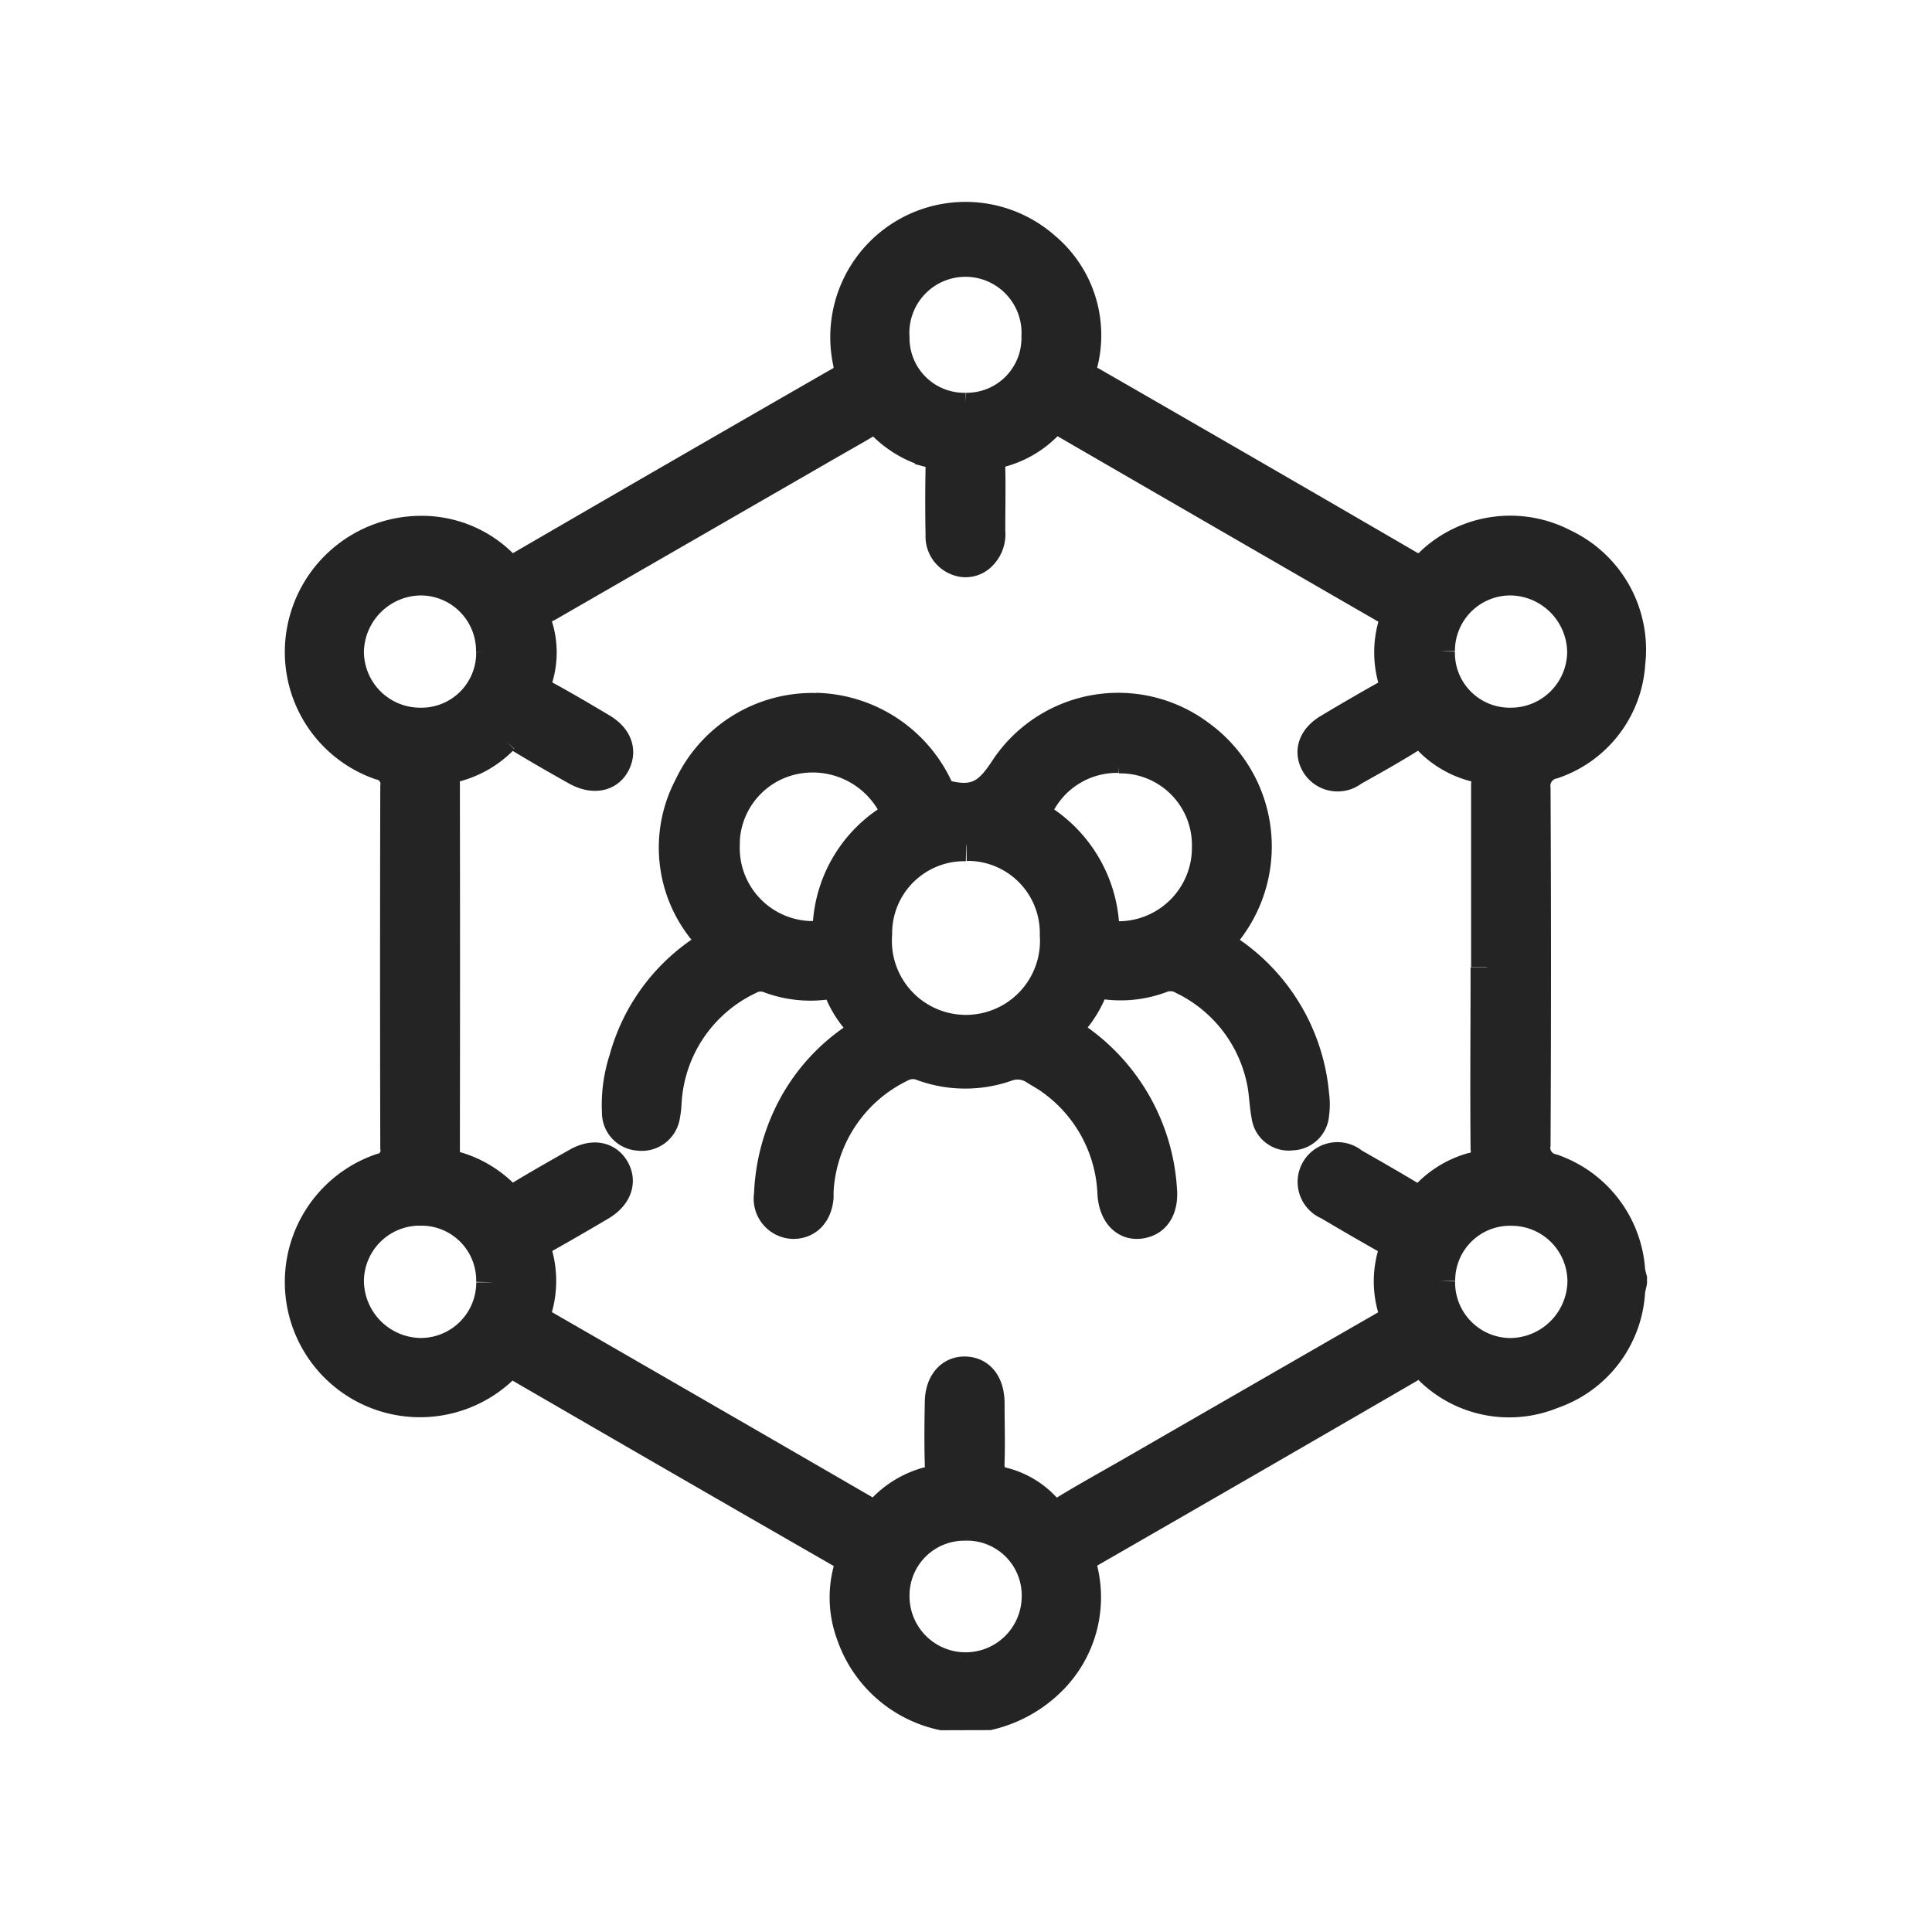 <svg xmlns="http://www.w3.org/2000/svg" xmlns:xlink="http://www.w3.org/1999/xlink" width="30" height="30" viewBox="0 0 30 30">
  <defs>
    <clipPath id="clip-path">
      <rect id="Rectangle_148747" data-name="Rectangle 148747" width="24" height="26.582" fill="#242424" stroke="#242425" stroke-width="0.5"/>
    </clipPath>
  </defs>
  <g id="Group_166472" data-name="Group 166472" transform="translate(20805 7848)">
    <rect id="Rectangle_148761" data-name="Rectangle 148761" width="30" height="30" transform="translate(-20805 -7848)" fill="none"/>
    <g id="Group_166249" data-name="Group 166249" transform="translate(-20802 -7846.291)">
      <g id="Group_166248" data-name="Group 166248" transform="translate(0 0)" clip-path="url(#clip-path)">
        <path id="Path_86514" data-name="Path 86514" d="M9.958,23.235A1.9,1.9,0,0,1,8.564,22a1.639,1.639,0,0,1-.054-.98.235.235,0,0,0-.13-.312q-2.475-1.422-4.944-2.854a.241.241,0,0,0-.335.032,1.849,1.849,0,1,1-1.856-3.108.3.3,0,0,0,.237-.343q-.007-2.8,0-5.6a.319.319,0,0,0-.253-.357A1.839,1.839,0,0,1,.032,6.4a1.867,1.867,0,0,1,1.81-1.522A1.762,1.762,0,0,1,3.1,5.371a.235.235,0,0,0,.334.043Q5.91,3.976,8.394,2.549c.145-.083.141-.178.114-.32A1.85,1.85,0,0,1,11.538.461a1.77,1.77,0,0,1,.59,1.778.256.256,0,0,0,.148.325q2.455,1.412,4.9,2.834a.285.285,0,0,0,.391-.048A1.783,1.783,0,0,1,19.6,5.076a1.8,1.8,0,0,1,1.025,1.838A1.748,1.748,0,0,1,19.44,8.463a.365.365,0,0,0-.286.4q.014,2.764,0,5.529a.349.349,0,0,0,.269.391,1.78,1.78,0,0,1,1.2,1.562,1.149,1.149,0,0,0,.029.132v.046c-.01.052-.024.1-.03.155a1.77,1.77,0,0,1-1.194,1.567,1.749,1.749,0,0,1-1.877-.354.255.255,0,0,0-.352-.044q-2.468,1.433-4.942,2.855a.241.241,0,0,0-.13.312,1.8,1.8,0,0,1-.456,1.655,2.009,2.009,0,0,1-.99.564Zm8.462-11.6c0-.944,0-1.888,0-2.833A.263.263,0,0,0,18.2,8.5a1.506,1.506,0,0,1-.676-.4.213.213,0,0,0-.312-.036c-.288.18-.585.346-.882.512a.374.374,0,0,1-.554-.1c-.11-.188-.043-.389.189-.527q.447-.268.9-.522a.19.19,0,0,0,.111-.254,1.529,1.529,0,0,1,0-.85c.04-.141-.013-.206-.125-.27q-2.5-1.443-5-2.891a.177.177,0,0,0-.256.029,1.569,1.569,0,0,1-.732.434.214.214,0,0,0-.176.246c.007.332,0,.665,0,1a.446.446,0,0,1-.139.369.328.328,0,0,1-.358.064.382.382,0,0,1-.241-.377q-.01-.521,0-1.042c0-.129-.028-.216-.166-.253a1.648,1.648,0,0,1-.752-.444A.164.164,0,0,0,8.8,3.155c-.18.11-.365.212-.549.318Q6.04,4.748,3.832,6.02a.272.272,0,0,0-.162.359,1.361,1.361,0,0,1-.006.761.214.214,0,0,0,.117.293c.3.163.591.335.883.509.234.14.3.336.2.528s-.325.235-.572.1c-.3-.167-.591-.335-.882-.511-.1-.063-.181-.081-.275.02A1.588,1.588,0,0,1,2.4,8.51a.217.217,0,0,0-.182.241q.005,2.878,0,5.756c0,.122.033.2.159.234a1.717,1.717,0,0,1,.757.437.2.2,0,0,0,.278.023c.29-.177.586-.344.882-.512.235-.133.447-.1.558.086s.043.4-.2.546q-.438.26-.882.51c-.1.059-.156.118-.116.251a1.55,1.55,0,0,1,0,.851.209.209,0,0,0,.116.275q2.5,1.44,5,2.888a.19.19,0,0,0,.273-.038,1.515,1.515,0,0,1,.694-.412.247.247,0,0,0,.2-.294c-.009-.317-.006-.635,0-.952,0-.293.157-.476.38-.468s.355.184.359.467c0,.31.01.62,0,.929-.007.177.039.277.226.325a1.334,1.334,0,0,1,.653.391c.112.121.2.11.331.031.341-.208.691-.4,1.038-.6q1.952-1.126,3.906-2.25a.233.233,0,0,0,.134-.309,1.5,1.5,0,0,1,.007-.828.189.189,0,0,0-.113-.253c-.3-.17-.6-.343-.9-.522a.368.368,0,1,1,.375-.622c.3.171.6.343.9.523a.179.179,0,0,0,.256-.027,1.547,1.547,0,0,1,.69-.419.271.271,0,0,0,.233-.319c-.009-.937,0-1.873,0-2.81M17.669,6.73a1.1,1.1,0,0,0,1.106,1.127,1.124,1.124,0,0,0,1.137-1.109,1.144,1.144,0,0,0-1.12-1.134A1.111,1.111,0,0,0,17.669,6.73m-14.7.014A1.111,1.111,0,0,0,1.861,5.614,1.144,1.144,0,0,0,.728,6.735,1.123,1.123,0,0,0,1.851,7.857a1.1,1.1,0,0,0,1.12-1.114m0,9.786a1.1,1.1,0,0,0-1.1-1.129A1.117,1.117,0,0,0,.728,16.507a1.145,1.145,0,0,0,1.117,1.137A1.112,1.112,0,0,0,2.972,16.53m14.7-.019a1.113,1.113,0,0,0,1.107,1.134,1.146,1.146,0,0,0,1.137-1.119,1.117,1.117,0,0,0-1.12-1.124,1.1,1.1,0,0,0-1.123,1.109m-7.345,3.781A1.1,1.1,0,0,0,9.2,21.4a1.121,1.121,0,1,0,2.242.008,1.1,1.1,0,0,0-1.117-1.117m0-17.324a1.1,1.1,0,0,0,1.113-1.122A1.121,1.121,0,1,0,9.2,1.862a1.1,1.1,0,0,0,1.129,1.105" transform="translate(1.673 1.673)" fill="#242424" stroke="#242425" stroke-width="0.5"/>
        <path id="Path_86515" data-name="Path 86515" d="M17.108,17.349a2.129,2.129,0,0,1,1.878,1.217c.064.126.134.145.269.167.413.069.6-.128.814-.458a2.093,2.093,0,0,1,2.994-.507,2.118,2.118,0,0,1,.444,3c-.131.172-.131.247.051.376a3,3,0,0,1,1.273,2.2,1.056,1.056,0,0,1,0,.294.336.336,0,0,1-.329.316.331.331,0,0,1-.377-.284c-.036-.184-.036-.376-.077-.559a2.269,2.269,0,0,0-1.224-1.571.4.4,0,0,0-.344-.033,1.782,1.782,0,0,1-.89.1.176.176,0,0,0-.212.123,1.691,1.691,0,0,1-.3.478c-.1.109-.069.169.043.246a3.071,3.071,0,0,1,1.347,2.355c.023.258-.068.444-.252.5-.261.083-.463-.1-.483-.434a2.293,2.293,0,0,0-.954-1.773c-.078-.059-.165-.105-.249-.157a.5.5,0,0,0-.468-.057,1.928,1.928,0,0,1-1.289-.009.4.4,0,0,0-.345.016,2.29,2.29,0,0,0-1.292,1.943c0,.03,0,.061,0,.091-.02.249-.165.4-.378.4a.375.375,0,0,1-.358-.436,3.129,3.129,0,0,1,.349-1.325,2.958,2.958,0,0,1,.988-1.1c.138-.091.15-.16.039-.279a1.628,1.628,0,0,1-.286-.46.175.175,0,0,0-.214-.117,1.811,1.811,0,0,1-.89-.1.378.378,0,0,0-.323.027,2.267,2.267,0,0,0-1.287,1.92,1.333,1.333,0,0,1-.023.2.348.348,0,0,1-.389.3.341.341,0,0,1-.325-.346,2.281,2.281,0,0,1,.111-.826,2.945,2.945,0,0,1,1.17-1.648c.171-.118.183-.188.057-.359a2.021,2.021,0,0,1-.222-2.22,2.1,2.1,0,0,1,1.956-1.208m2.334,2.112a1.37,1.37,0,0,0-1.4,1.38,1.4,1.4,0,1,0,2.793.015,1.37,1.37,0,0,0-1.389-1.4m-3.77.016a1.386,1.386,0,0,0,1.348,1.418c.181,0,.267-.036.289-.241a2.06,2.06,0,0,1,.893-1.533c.157-.109.16-.2.071-.348a1.427,1.427,0,0,0-1.565-.642,1.374,1.374,0,0,0-1.037,1.346m6.14-1.382a1.367,1.367,0,0,0-1.231.708.183.183,0,0,0,.06.3,2.094,2.094,0,0,1,.921,1.566c.021.2.106.232.276.229A1.392,1.392,0,0,0,23.2,19.488,1.363,1.363,0,0,0,21.812,18.1" transform="translate(-7.442 -8.05)" fill="#242424" stroke="#242425" stroke-width="0.5"/>
      </g>
    </g>
  </g>
</svg>
